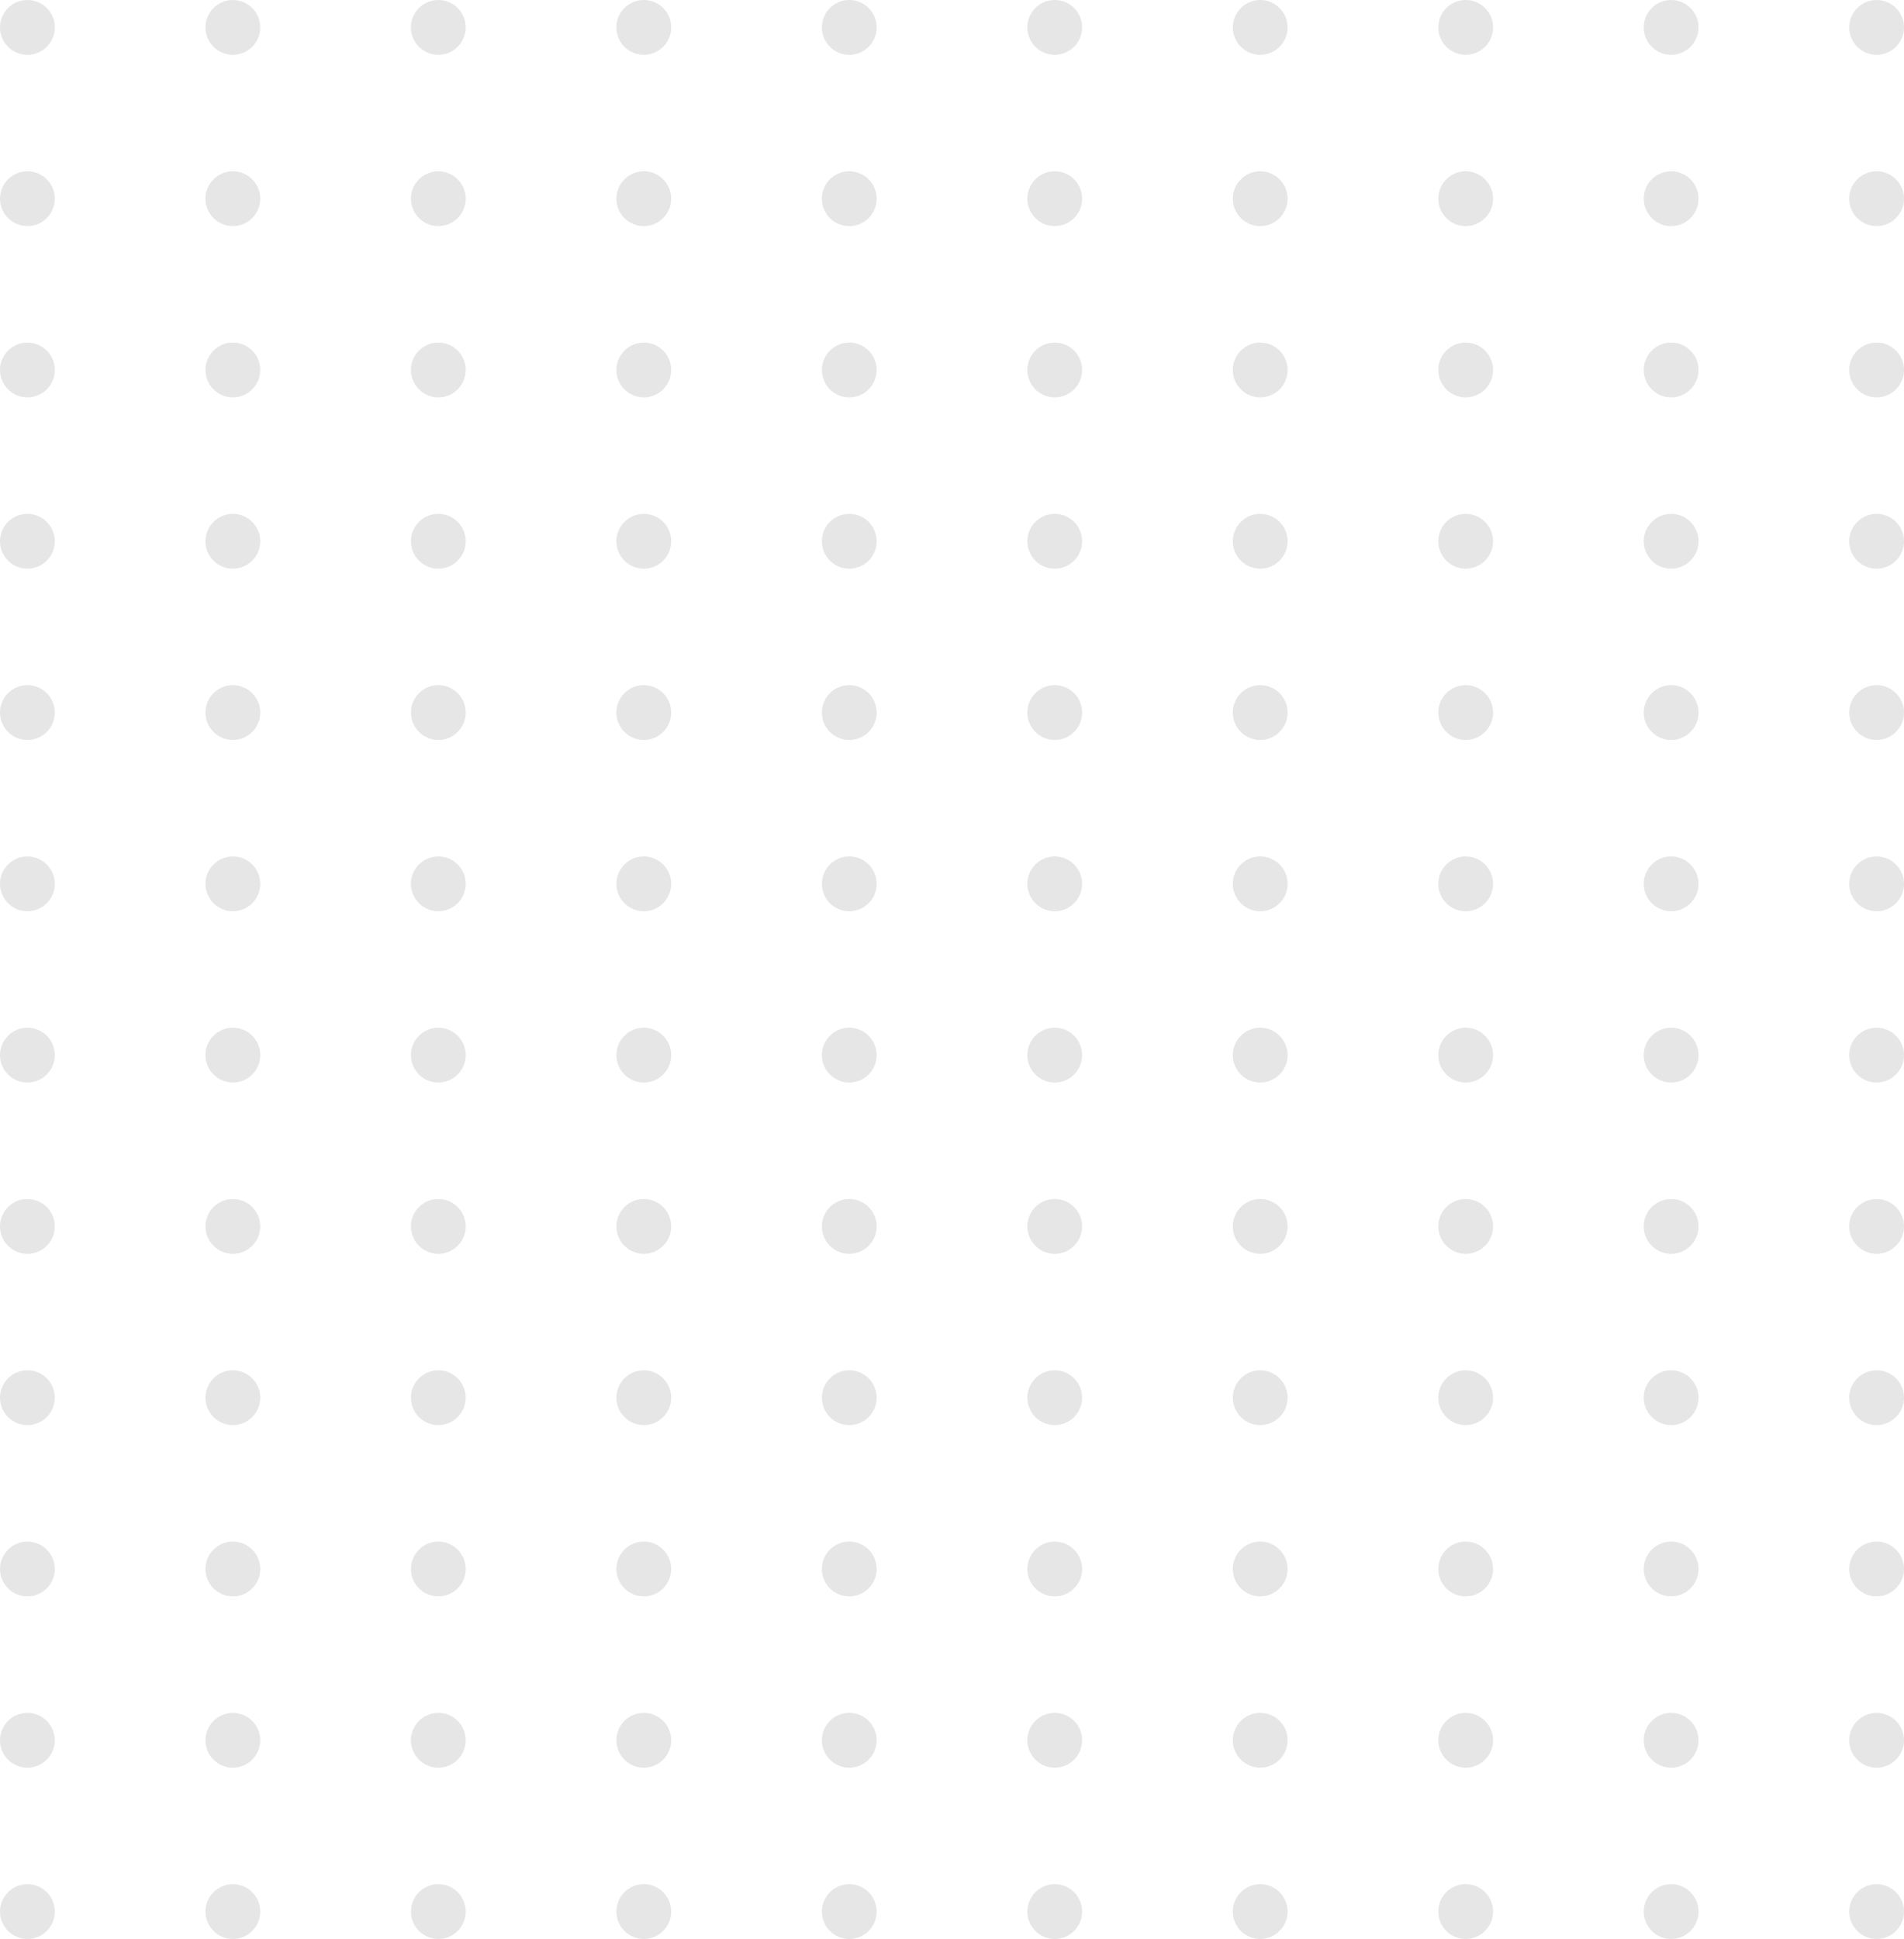 <svg width="278" height="283" viewBox="0 0 278 283" fill="none" xmlns="http://www.w3.org/2000/svg">
<g opacity="0.1">
<circle cx="4" cy="104" r="4" fill="black"/>
<circle cx="4" cy="204" r="4" fill="black"/>
<circle cx="4" cy="4" r="4" fill="black"/>
<circle cx="4" cy="154" r="4" fill="black"/>
<circle cx="4" cy="254" r="4" fill="black"/>
<circle cx="4" cy="54" r="4" fill="black"/>
<circle cx="4" cy="129" r="4" fill="black"/>
<circle cx="4" cy="229" r="4" fill="black"/>
<circle cx="4" cy="29" r="4" fill="black"/>
<circle cx="4" cy="179" r="4" fill="black"/>
<circle cx="4" cy="279" r="4" fill="black"/>
<circle cx="4" cy="79" r="4" fill="black"/>
<circle cx="124" cy="104" r="4" fill="black"/>
<circle cx="124" cy="204" r="4" fill="black"/>
<circle cx="124" cy="4" r="4" fill="black"/>
<circle cx="124" cy="154" r="4" fill="black"/>
<circle cx="124" cy="254" r="4" fill="black"/>
<circle cx="124" cy="54" r="4" fill="black"/>
<circle cx="124" cy="129" r="4" fill="black"/>
<circle cx="124" cy="229" r="4" fill="black"/>
<circle cx="124" cy="29" r="4" fill="black"/>
<circle cx="124" cy="179" r="4" fill="black"/>
<circle cx="124" cy="279" r="4" fill="black"/>
<circle cx="124" cy="79" r="4" fill="black"/>
<circle cx="64" cy="104" r="4" fill="black"/>
<circle cx="64" cy="204" r="4" fill="black"/>
<circle cx="64" cy="4" r="4" fill="black"/>
<circle cx="64" cy="154" r="4" fill="black"/>
<circle cx="64" cy="254" r="4" fill="black"/>
<circle cx="64" cy="54" r="4" fill="black"/>
<circle cx="64" cy="129" r="4" fill="black"/>
<circle cx="64" cy="229" r="4" fill="black"/>
<circle cx="64" cy="29" r="4" fill="black"/>
<circle cx="64" cy="179" r="4" fill="black"/>
<circle cx="64" cy="279" r="4" fill="black"/>
<circle cx="64" cy="79" r="4" fill="black"/>
<circle cx="184" cy="104" r="4" fill="black"/>
<circle cx="184" cy="204" r="4" fill="black"/>
<circle cx="184" cy="4" r="4" fill="black"/>
<circle cx="184" cy="154" r="4" fill="black"/>
<circle cx="184" cy="254" r="4" fill="black"/>
<circle cx="184" cy="54" r="4" fill="black"/>
<circle cx="184" cy="129" r="4" fill="black"/>
<circle cx="184" cy="229" r="4" fill="black"/>
<circle cx="184" cy="29" r="4" fill="black"/>
<circle cx="184" cy="179" r="4" fill="black"/>
<circle cx="184" cy="279" r="4" fill="black"/>
<circle cx="184" cy="79" r="4" fill="black"/>
<circle cx="244" cy="104" r="4" fill="black"/>
<circle cx="244" cy="204" r="4" fill="black"/>
<circle cx="244" cy="4" r="4" fill="black"/>
<circle cx="244" cy="154" r="4" fill="black"/>
<circle cx="244" cy="254" r="4" fill="black"/>
<circle cx="244" cy="54" r="4" fill="black"/>
<circle cx="244" cy="129" r="4" fill="black"/>
<circle cx="244" cy="229" r="4" fill="black"/>
<circle cx="244" cy="29" r="4" fill="black"/>
<circle cx="244" cy="179" r="4" fill="black"/>
<circle cx="244" cy="279" r="4" fill="black"/>
<circle cx="244" cy="79" r="4" fill="black"/>
<circle cx="34" cy="104" r="4" fill="black"/>
<circle cx="34" cy="204" r="4" fill="black"/>
<circle cx="34" cy="4" r="4" fill="black"/>
<circle cx="34" cy="154" r="4" fill="black"/>
<circle cx="34" cy="254" r="4" fill="black"/>
<circle cx="34" cy="54" r="4" fill="black"/>
<circle cx="34" cy="129" r="4" fill="black"/>
<circle cx="34" cy="229" r="4" fill="black"/>
<circle cx="34" cy="29" r="4" fill="black"/>
<circle cx="34" cy="179" r="4" fill="black"/>
<circle cx="34" cy="279" r="4" fill="black"/>
<circle cx="34" cy="79" r="4" fill="black"/>
<circle cx="154" cy="104" r="4" fill="black"/>
<circle cx="154" cy="204" r="4" fill="black"/>
<circle cx="154" cy="4" r="4" fill="black"/>
<circle cx="154" cy="154" r="4" fill="black"/>
<circle cx="154" cy="254" r="4" fill="black"/>
<circle cx="154" cy="54" r="4" fill="black"/>
<circle cx="154" cy="129" r="4" fill="black"/>
<circle cx="154" cy="229" r="4" fill="black"/>
<circle cx="154" cy="29" r="4" fill="black"/>
<circle cx="154" cy="179" r="4" fill="black"/>
<circle cx="154" cy="279" r="4" fill="black"/>
<circle cx="154" cy="79" r="4" fill="black"/>
<circle cx="94" cy="104" r="4" fill="black"/>
<circle cx="94" cy="204" r="4" fill="black"/>
<circle cx="94" cy="4" r="4" fill="black"/>
<circle cx="94" cy="154" r="4" fill="black"/>
<circle cx="94" cy="254" r="4" fill="black"/>
<circle cx="94" cy="54" r="4" fill="black"/>
<circle cx="94" cy="129" r="4" fill="black"/>
<circle cx="94" cy="229" r="4" fill="black"/>
<circle cx="94" cy="29" r="4" fill="black"/>
<circle cx="94" cy="179" r="4" fill="black"/>
<circle cx="94" cy="279" r="4" fill="black"/>
<circle cx="94" cy="79" r="4" fill="black"/>
<circle cx="214" cy="104" r="4" fill="black"/>
<circle cx="214" cy="204" r="4" fill="black"/>
<circle cx="214" cy="4" r="4" fill="black"/>
<circle cx="214" cy="154" r="4" fill="black"/>
<circle cx="214" cy="254" r="4" fill="black"/>
<circle cx="214" cy="54" r="4" fill="black"/>
<circle cx="214" cy="129" r="4" fill="black"/>
<circle cx="214" cy="229" r="4" fill="black"/>
<circle cx="214" cy="29" r="4" fill="black"/>
<circle cx="214" cy="179" r="4" fill="black"/>
<circle cx="214" cy="279" r="4" fill="black"/>
<circle cx="214" cy="79" r="4" fill="black"/>
<circle cx="274" cy="104" r="4" fill="black"/>
<circle cx="274" cy="204" r="4" fill="black"/>
<circle cx="274" cy="4" r="4" fill="black"/>
<circle cx="274" cy="154" r="4" fill="black"/>
<circle cx="274" cy="254" r="4" fill="black"/>
<circle cx="274" cy="54" r="4" fill="black"/>
<circle cx="274" cy="129" r="4" fill="black"/>
<circle cx="274" cy="229" r="4" fill="black"/>
<circle cx="274" cy="29" r="4" fill="black"/>
<circle cx="274" cy="179" r="4" fill="black"/>
<circle cx="274" cy="279" r="4" fill="black"/>
<circle cx="274" cy="79" r="4" fill="black"/>
</g>
</svg>
